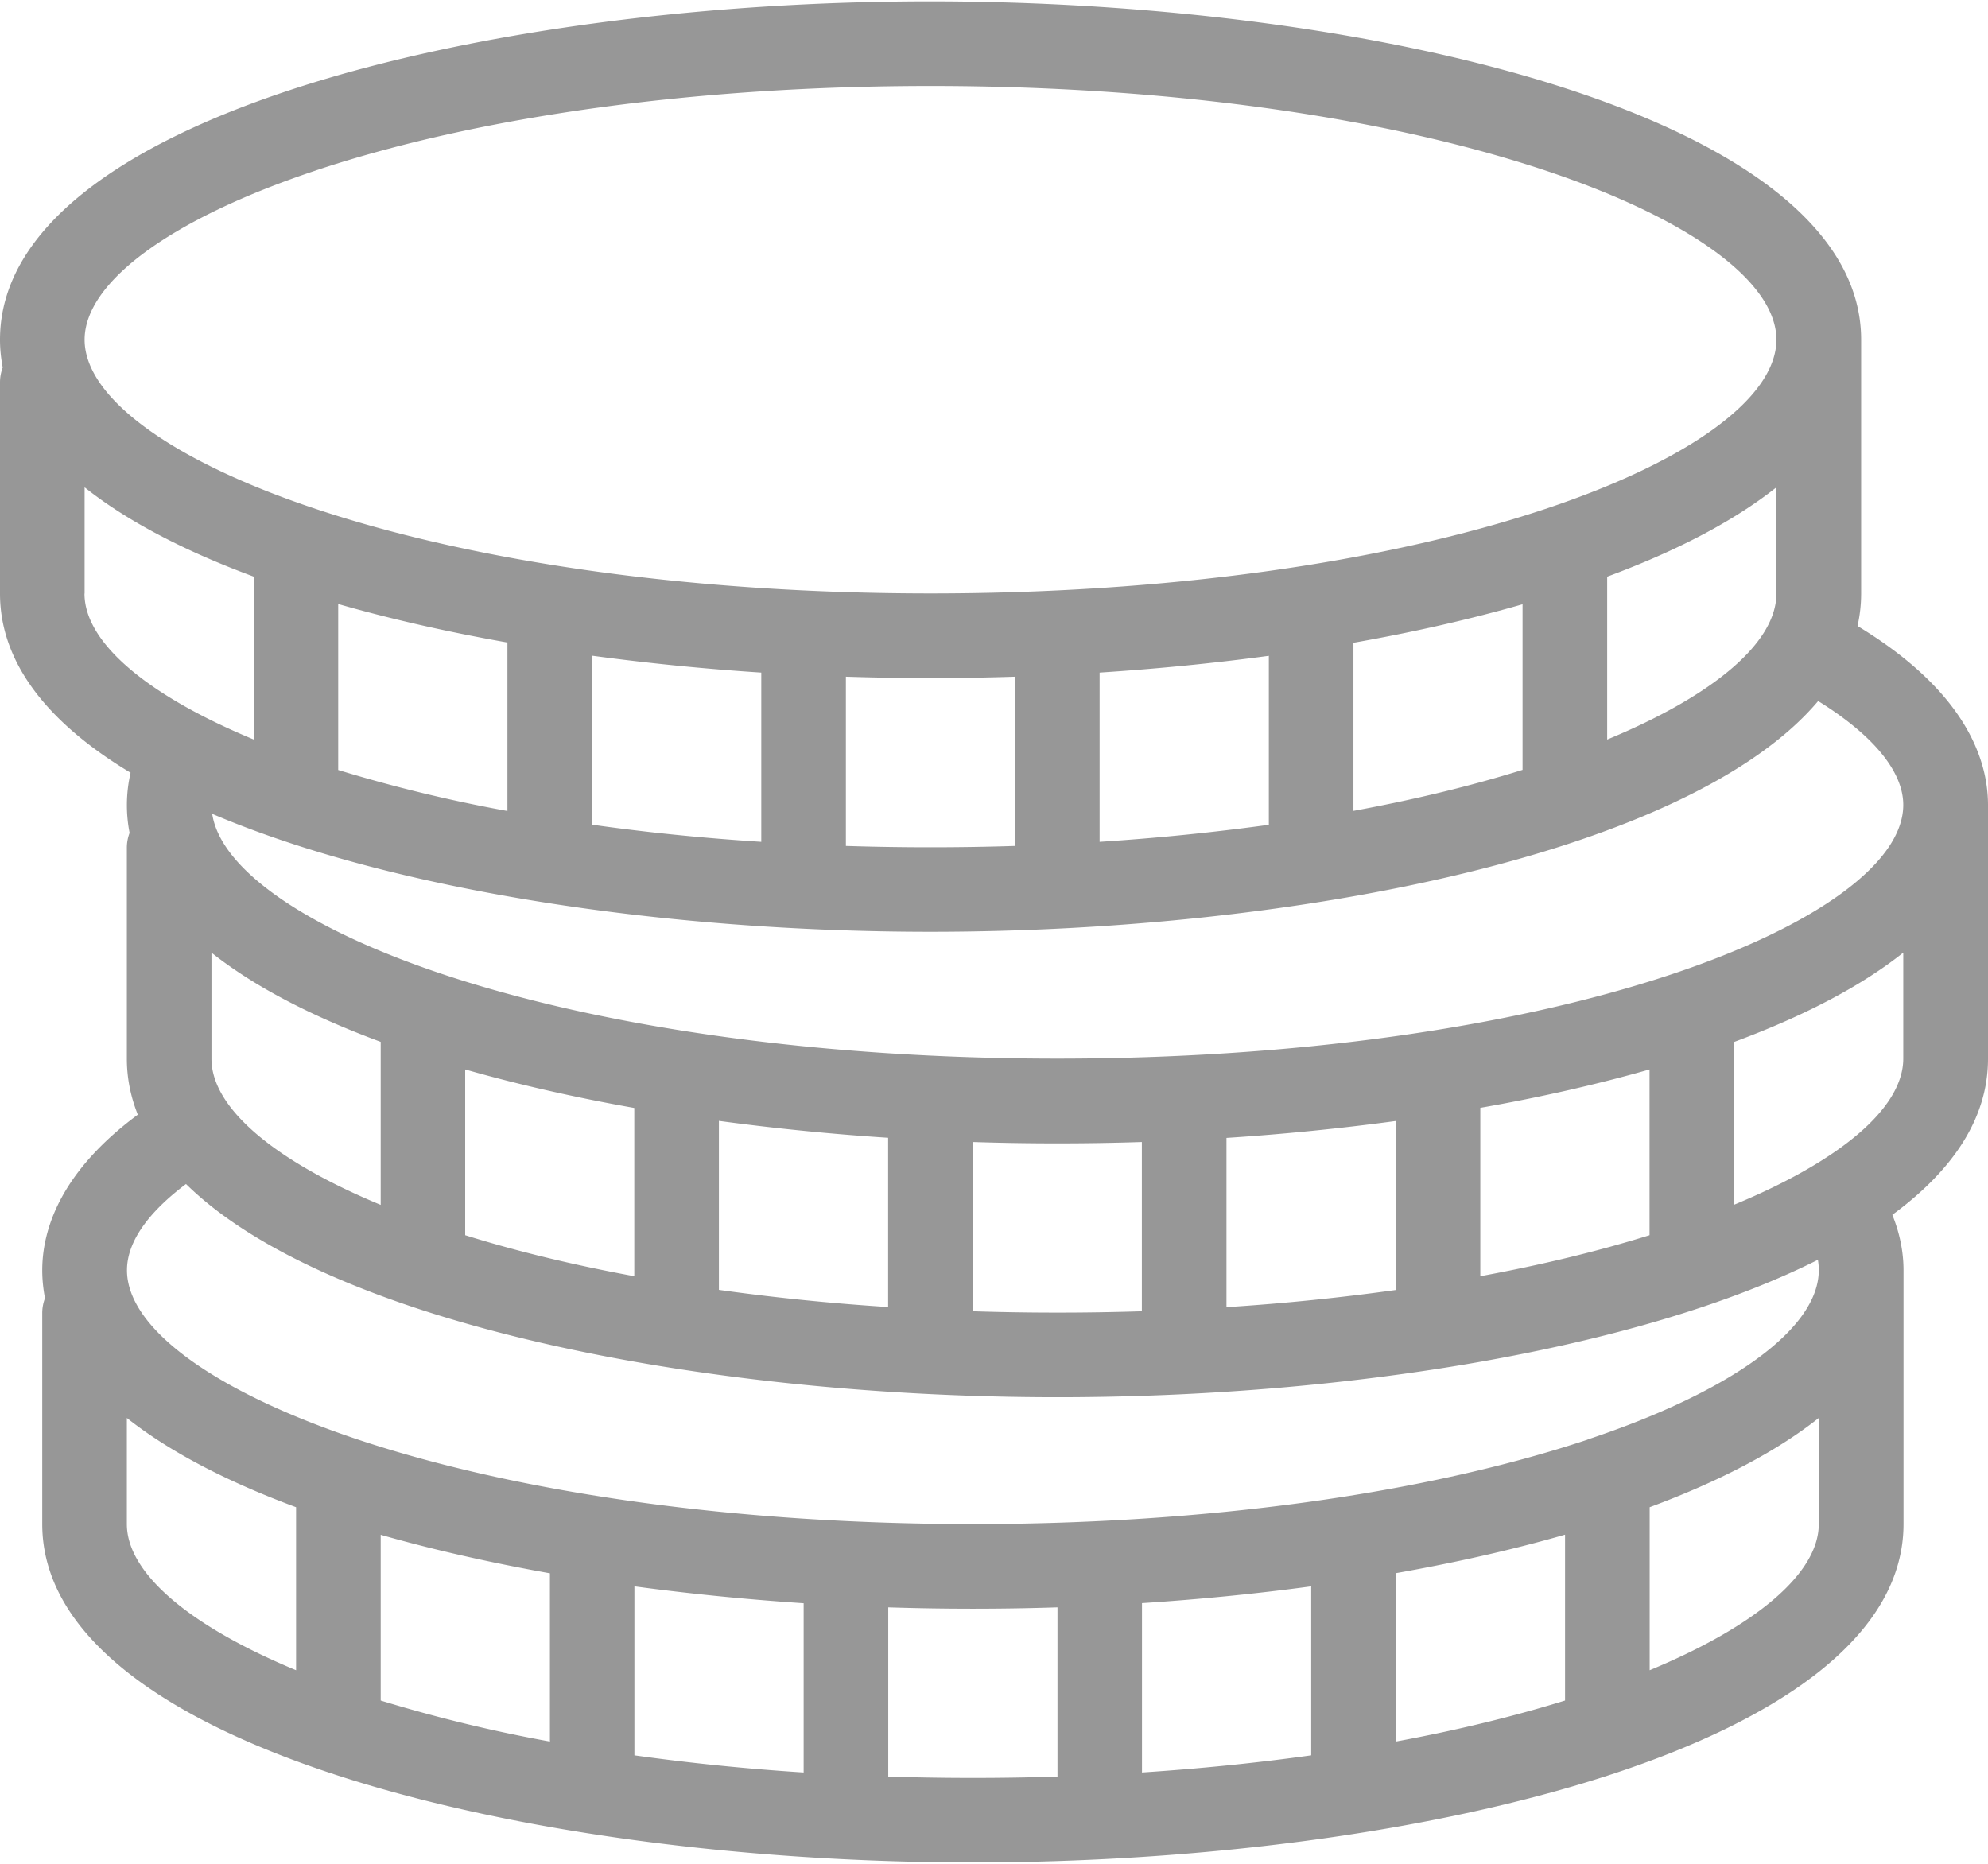 <svg width="16" height="15" xmlns="http://www.w3.org/2000/svg"><path d="M14.95 5.037a1.19 1.19 0 0 0 .029-.26V2.734c0-1.769-3.859-2.723-7.49-2.723C3.86.01 0 .965 0 2.734c0 .076.008.151.022.224A.338.338 0 0 0 0 3.074v1.703c0 .565.395 1.048 1.051 1.442a1.16 1.16 0 0 0-.008.484.337.337 0 0 0-.022.116v1.702c0 .157.031.306.088.45-.628.465-.769.931-.769 1.252 0 .077.008.151.022.225a.337.337 0 0 0-.022.116v1.702c0 1.769 3.86 2.723 7.49 2.723 3.63 0 7.49-.954 7.49-2.723v-2.043c0-.15-.031-.3-.09-.446.486-.357.77-.776.77-1.256V6.48c0-.375-.188-.92-1.05-1.442zM2.541 1.372C3.858.933 5.615.692 7.489.692s3.631.241 4.948.68c1.165.388 1.86.898 1.86 1.362 0 .464-.695.974-1.86 1.362-1.317.439-3.074.68-4.948.68-1.874 0-3.63-.241-4.947-.68C1.377 3.708.681 3.198.681 2.734c0-.464.696-.974 1.861-1.362zm11.756 2.55v.855c0 .393-.5.818-1.362 1.175V4.641c.549-.203 1.014-.443 1.362-.719zm-2.043.94v1.334c-.417.13-.873.24-1.361.33V5.173c.48-.085.937-.188 1.361-.31zm-2.042.416v1.36a18.9 18.9 0 0 1-1.362.137V5.413c.461-.03.918-.075 1.362-.135zm-2.043.168v1.362a21.5 21.5 0 0 1-1.361 0V5.446a20.997 20.997 0 0 0 1.361 0zm-2.042-.033v1.362c-.47-.03-.925-.076-1.362-.138v-1.36c.444.06.9.106 1.362.136zm-2.043-.241v1.355a11.98 11.98 0 0 1-1.362-.33V4.861c.425.122.882.225 1.362.31zM.681 4.777v-.855c.347.276.813.516 1.362.719v1.311C1.182 5.595.68 5.17.68 4.777zm1.021 2.89c.348.276.813.515 1.362.718v1.312c-.861-.357-1.362-.782-1.362-1.176v-.854zm.681 5.775c-.861-.357-1.362-.783-1.362-1.176v-.854c.348.275.813.515 1.362.718v1.312zm2.043.574a11.98 11.98 0 0 1-1.362-.33v-1.334c.424.121.882.224 1.362.31v1.354zm2.042.249c-.47-.03-.925-.077-1.362-.138v-1.36c.444.06.9.105 1.362.136v1.362zm2.043.033a21.5 21.5 0 0 1-1.362 0v-1.362a20.997 20.997 0 0 0 1.362 0v1.362zm2.042-.171c-.437.061-.892.107-1.362.138v-1.363c.462-.03.918-.075 1.362-.135v1.36zm2.043-.441c-.417.129-.874.24-1.362.33v-1.355c.48-.085.938-.188 1.362-.31v1.335zm2.042-1.42c0 .393-.5.819-1.361 1.176V12.13c.548-.203 1.014-.443 1.361-.718v.854zm-1.86-.68c-1.317.438-3.074.68-4.948.68-1.874 0-3.631-.242-4.948-.68-1.165-.389-1.86-.898-1.86-1.363 0-.266.23-.51.475-.694 1.14 1.12 4.148 1.716 7.014 1.716 2.291 0 4.674-.38 6.12-1.106a.482.482 0 0 1 .007.084c0 .465-.695.974-1.86 1.362zM3.744 9.94V8.607c.424.121.882.225 1.361.31v1.354c-.488-.09-.945-.2-1.361-.33zm2.042.441v-1.36c.444.06.9.106 1.362.136v1.362c-.47-.03-.925-.077-1.362-.138zm2.043.171V9.191a20.997 20.997 0 0 0 1.361 0v1.362a21.5 21.5 0 0 1-1.361 0zm2.042-.033V9.158c.462-.03.918-.076 1.362-.136v1.36c-.437.061-.892.108-1.362.138zm2.043-.249V8.916c.48-.084.937-.188 1.362-.309v1.334c-.417.13-.874.24-1.362.33zm3.404-1.75c0 .394-.5.819-1.362 1.176v-1.31c.55-.204 1.015-.443 1.362-.719v.854zm-1.861-.68c-1.316.439-3.073.68-4.947.68s-3.631-.241-4.948-.68c-1.105-.369-1.787-.846-1.854-1.29 1.462.623 3.66.949 5.78.949 2.985 0 6.123-.645 7.145-1.857.444.275.685.568.685.836 0 .464-.696.973-1.861 1.362z" fill="#979797"/></svg>